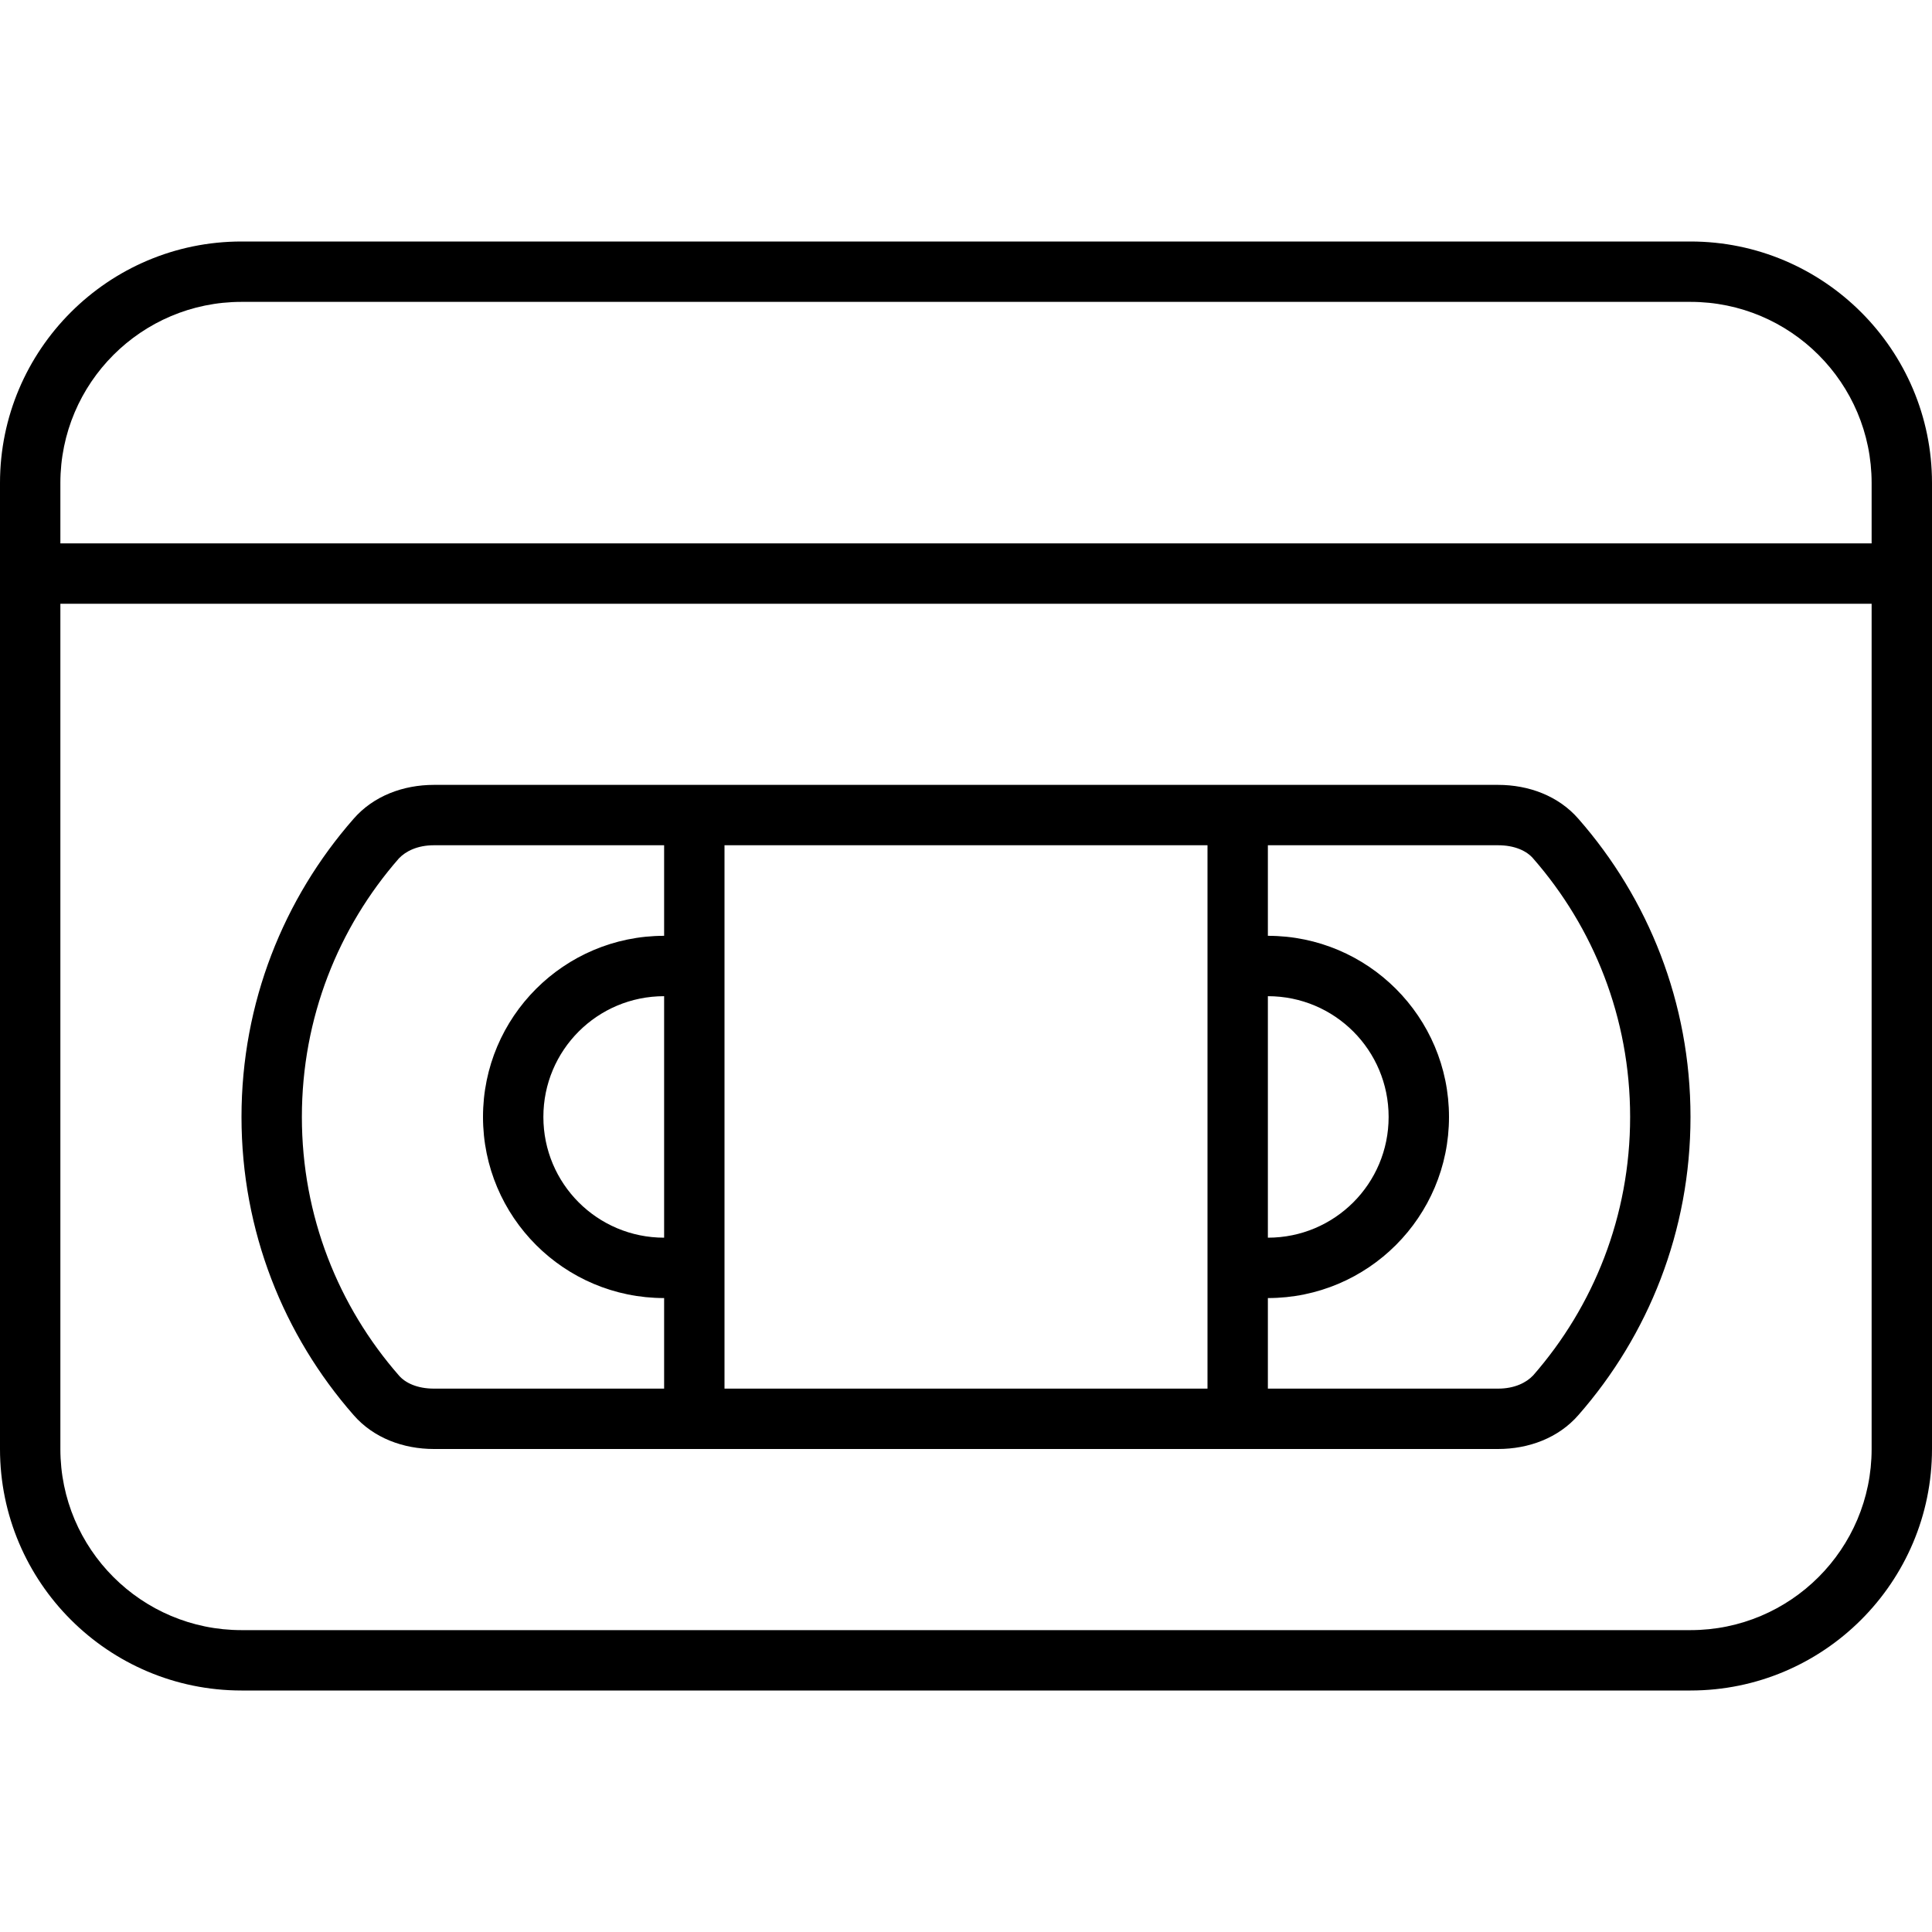 <svg fill="currentColor" xmlns="http://www.w3.org/2000/svg" viewBox="0 0 512 512"><!--! Font Awesome Pro 7.1.0 by @fontawesome - https://fontawesome.com License - https://fontawesome.com/license (Commercial License) Copyright 2025 Fonticons, Inc. --><path fill="currentColor" d="M64 80c-26.5 0-48 21.5-48 48l0 16 480 0 0-16c0-26.5-21.5-48-48-48L64 80zM16 160l0 224c0 26.5 21.5 48 48 48l384 0c26.5 0 48-21.5 48-48l0-224-480 0zM0 128C0 92.7 28.7 64 64 64l384 0c35.3 0 64 28.7 64 64l0 256c0 35.3-28.7 64-64 64L64 448c-35.3 0-64-28.7-64-64L0 128zM336 368l61 0c4.4 0 7.5-1.6 9.3-3.5 16-18.3 25.7-42.2 25.7-68.5s-9.7-50.2-25.7-68.5c-1.7-2-4.9-3.5-9.3-3.5l-61 0 0 24c26.5 0 48 21.5 48 48s-21.5 48-48 48l0 24zm0-40c17.7 0 32-14.3 32-32s-14.3-32-32-32l0 64zM320 224l-128 0 0 144 128 0 0-144zM176 368l0-24c-26.5 0-48-21.5-48-48s21.5-48 48-48l0-24-61 0c-4.4 0-7.5 1.6-9.3 3.5-16 18.3-25.7 42.2-25.7 68.5s9.7 50.2 25.7 68.5c1.7 2 4.9 3.5 9.3 3.5l61 0zm-32-72c0 17.7 14.3 32 32 32l0-64c-17.7 0-32 14.3-32 32zm-29 88c-8.1 0-16-2.9-21.3-9-18.5-21.1-29.7-48.7-29.7-79s11.2-57.9 29.7-79c5.3-6.1 13.2-9 21.3-9L397 208c8.1 0 16 2.9 21.3 9 18.5 21.1 29.7 48.7 29.7 79s-11.2 57.9-29.7 79c-5.3 6.1-13.2 9-21.3 9L115 384z"/></svg>